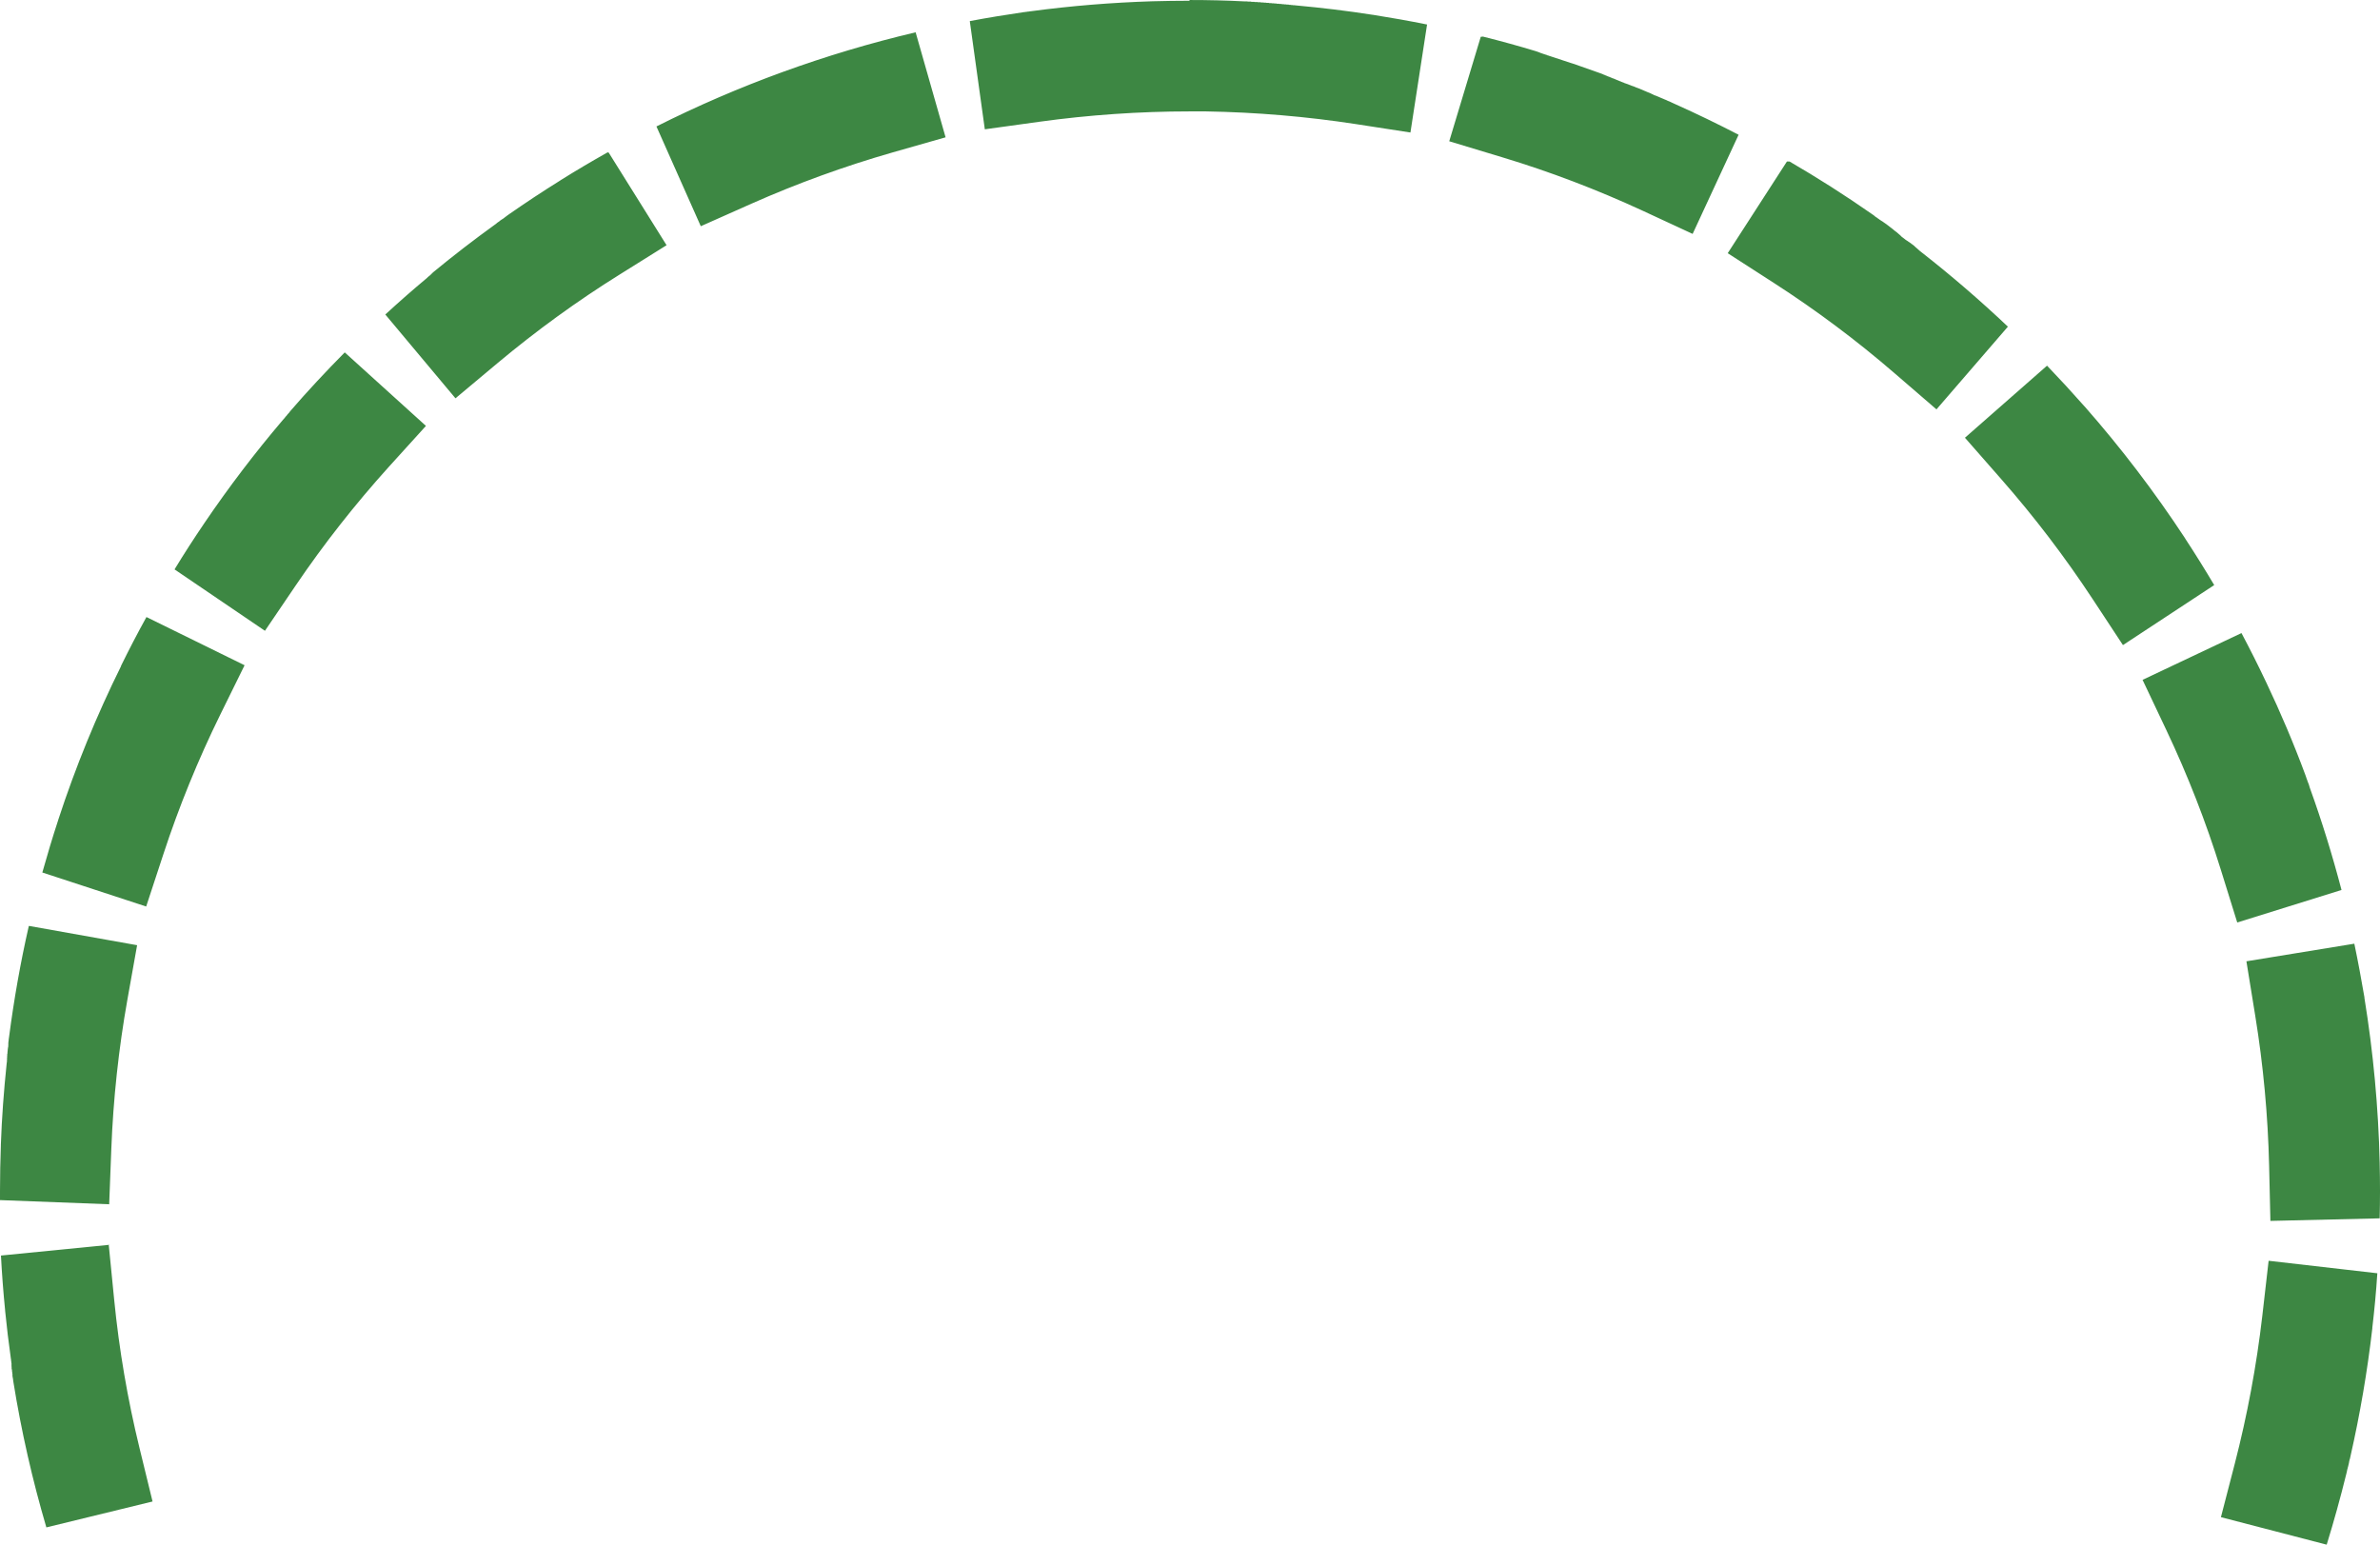 <?xml version="1.0" encoding="UTF-8"?><svg id="a" xmlns="http://www.w3.org/2000/svg" viewBox="0 0 223.23 144.88"><defs><style>.b{fill:#3d8743;}</style></defs><path class="b" d="M85.88,3.03c-8.52,2.01-16.67,4.99-24.31,8.83l4.16,9.36,4.74-2.11c4.28-1.9,8.74-3.52,13.24-4.81l4.98-1.42-2.81-9.85Zm-28.89,11.26c-1.49,.84-2.97,1.71-4.42,2.62l-.04,.03c-1.64,1.02-3.24,2.08-4.82,3.18h0l-.05,.04h0l-.05,.03h0s-.06,.05-.09,.07h0l-.05,.04-.05,.03h0l-.04,.03h0l-.04,.04h-.01l-.03,.03h-.01l-.04,.04h-.01l-.03,.03h-.02l-.04,.04h-.02l-.03,.03h-.02l-.03,.03h-.02l-.03,.04h-.02l-.03,.03h-.02l-.04,.04-.02,.02h-.02l-.02,.03-.02,.02-.04,.03h-.02l-.03,.03h-.01s-.03,.03-.05,.04h-.01l-.03,.03h0l-.06,.05h0l-.03,.03h0s-.06,.05-.1,.07h0c-1.98,1.43-3.9,2.91-5.77,4.45l-.03,.03h0s-.04,.03-.06,.05h0l-.03,.03h0l-.05,.05h0l-.02,.03h-.01l-.02,.03h-.01l-.04,.04-.02,.02-.02,.02-.03,.03h-.02l-.03,.04h-.02l-.03,.04h-.01l-.04,.04h-.01l-.04,.04h0l-.04,.04h0l-.04,.04c-1.33,1.11-2.63,2.25-3.9,3.42l6.58,7.86,3.98-3.33c3.6-3.01,7.44-5.8,11.42-8.28l4.4-2.75-5.43-8.69-.1-.02Zm-24.67,18.78c-1.76,1.78-3.47,3.61-5.11,5.51h0l-.04,.06h0l-.02,.03h-.01l-.02,.04-.02,.02-.03,.03-.02,.02-.02,.02-.02,.03-.02,.02-.02,.02-.02,.02-.02,.03-.02,.02-.02,.03v.02l-.04,.03h-.01l-.03,.05h-.01l-.03,.04h0l-.04,.05h0l-.03,.04h0l-.04,.05h0l-.04,.04h0l-.08,.09h0c-2.62,3.08-5.08,6.31-7.36,9.67-.97,1.43-1.91,2.88-2.81,4.36l8.48,5.76,2.91-4.29c2.63-3.88,5.57-7.61,8.71-11.09l3.48-3.84-7.6-6.88h-.03ZM13.73,57.89c-.83,1.5-1.62,3.02-2.38,4.57v.03c-2.29,4.63-4.26,9.43-5.88,14.39l-.02,.07c-.53,1.61-1.02,3.25-1.48,4.89l9.74,3.19,1.62-4.93c1.46-4.45,3.25-8.84,5.32-13.05l2.29-4.65-9.2-4.52h0ZM2.7,86.87c-.78,3.41-1.39,6.88-1.85,10.4,0,.04-.01,.08-.02,.13H.83c0,.06-.01,.12-.02,.17H.81c0,.05,0,.09-.02,.13H.79v.04H.79s-.01,.09-.01,.13H.78v.05H.78v.15s-.01,.02-.01,.03H.77v.12l-.02,.02v.1l-.02,.02v.09s-.01,.02-.01,.03v.08s-.01,.03-.01,.04v.08s-.01,.02-.01,.03v.12l-.02,.02v.05H.68v.11h-.01v.07H.67v.12h-.01v.06H.66v.06H.66v.13h-.01v.06H.65v.12h-.01c0,.06-.01,.12-.02,.18H.62c-.26,2.5-.45,5.02-.54,7.57v.07c-.05,1.41-.08,2.82-.08,4.24v.88l10.24,.39,.2-5.18c.18-4.7,.69-9.42,1.51-14.02l.91-5.1-10.09-1.8h-.07Zm7.59,29.89L.09,117.77c.09,1.72,.22,3.43,.39,5.13v.04c.15,1.51,.33,3.01,.54,4.5h0s.01,.08,.02,.12h0v.06s.02,.08,.02,.12h0v.07s.01,.04,.02,.06h0v.06h0v.07h0v.06h0v.06h0v.06h.01v.06h0v.07h0v.07l.02,.04h0v.08s.01,.02,.02,.03v.14l.02,.03v.15l.02,.02v.24l.02,.03v.09l.02,.04h0s.01,.09,.02,.13h0v.05h0s.01,.09,.02,.13h0c.75,4.67,1.79,9.24,3.1,13.69l9.96-2.43-1.23-5.04c-1.11-4.54-1.91-9.22-2.37-13.89l-.51-5.16h.09Zm202.49,1.53l-.59,5.15c-.54,4.66-1.41,9.32-2.58,13.85l-1.3,5.02,9.92,2.58c.67-2.17,1.28-4.37,1.83-6.6h0s0-.03,.01-.04h0l.03-.12h0s.02-.09,.03-.12h0v-.06l.03-.07h0v-.06l.02-.03v-.02l.02-.05v-.05l.02-.03v-.02s.01-.03,.02-.05v-.05l.02-.02v-.06s.02-.03,.02-.04v-.02s.01-.02,.01-.04v-.02s.01-.03,.02-.05h0s0-.04,.01-.05v-.02s.01-.03,.01-.05h0v-.06h.02v-.06h.01v-.07l.03-.06h0l.03-.12h0c.01-.06,.03-.12,.04-.18h0c.89-3.93,1.58-7.93,2.05-12v-.06c.2-1.69,.36-3.39,.47-5.11l-10.18-1.17-.02,.03Zm8.03-29.77l-10.11,1.65,.83,5.12c.75,4.61,1.19,9.34,1.3,14.05l.12,5.18,10.25-.24c.02-.85,.03-1.7,.03-2.56s-.01-1.72-.03-2.58v-.05c-.12-5.26-.61-10.42-1.43-15.48v-.06c-.29-1.69-.6-3.37-.95-5.04h0Zm-10.59-29.13l-9.26,4.38,2.22,4.69c2.01,4.24,3.73,8.65,5.12,13.12l1.54,4.95,9.78-3.05c-.85-3.25-1.84-6.45-2.97-9.58h0s-.03-.08-.04-.12h0v-.04h-.01s-.02-.05-.02-.07v-.02l-.02-.03v-.02l-.02-.05v-.02l-.02-.03v-.03l-.02-.02s-.01-.03-.02-.04v-.02l-.02-.03v-.02l-.02-.05h0l-.02-.05v-.02l-.02-.04h0s-.01-.04-.02-.06h0l-.02-.05h0s-.01-.05-.02-.06h0s-.01-.04-.02-.05h0s-.01-.05-.02-.07l-.02-.05h0s-.03-.08-.04-.12h0c-1.1-2.97-2.33-5.87-3.68-8.71l-.03-.06c-.73-1.55-1.5-3.07-2.3-4.58v.02Zm-18.22-25.09l-7.7,6.76,3.42,3.9c3.1,3.53,5.97,7.3,8.55,11.22l2.85,4.33,8.56-5.63c-.88-1.48-1.78-2.93-2.72-4.36l-.02-.04c-2.85-4.34-6-8.47-9.42-12.36l-.05-.05c-1.13-1.28-2.28-2.53-3.46-3.76h-.01Zm-24.39-19.16l-5.56,8.61,4.36,2.81c3.94,2.54,7.74,5.38,11.29,8.45l3.93,3.39,6.7-7.76c-2.58-2.44-5.28-4.77-8.08-6.96h0l-.1-.08h0l-.1-.08h0l-.09-.08h0l-.03-.03h0s-.04-.03-.06-.05h0l-.03-.03h0l-.06-.05h0l-.03-.03h-.01l-.05-.05h-.01l-.02-.03h-.01l-.03-.03-.03-.03-.02-.02-.02-.02-.02-.02-.04-.03h-.01l-.03-.03-.02-.02-.03-.02-.02-.02-.03-.02h-.02l-.02-.03h-.02l-.04-.04-.02-.02-.02-.02h-.02l-.04-.04h-.02l-.03-.03h-.01l-.04-.04h-.02l-.03-.03h-.02s-.02-.03-.04-.04h-.01l-.03-.03h-.02l-.03-.03h-.02l-.04-.04h-.02l-.03-.03h-.01l-.04-.04h-.01l-.03-.03h-.01l-.04-.04h0l-.04-.03h-.01l-.04-.04h0l-.04-.03h-.01s-.06-.05-.09-.07h0l-.04-.04h0l-.04-.04h0l-.04-.04h0l-.04-.04h0l-.04-.03h0l-.04-.04h0l-.04-.03h0l-.04-.04h0l-.04-.03h0l-.04-.04h0l-.05-.04h0l-.04-.03h0l-.05-.04h0l-.04-.03h-.01l-.04-.04h0l-.04-.03h0s-.06-.05-.09-.07h0l-.04-.04h0l-.04-.03h-.01l-.04-.04h0l-.04-.04h-.01l-.04-.03h-.01l-.04-.04h0l-.04-.03h-.01l-.04-.04h0s-.03-.02-.04-.03h-.01l-.04-.04h0l-.04-.03h-.01l-.03-.03h-.01l-.04-.04h-.01s-.02-.03-.03-.03h-.01l-.04-.04h-.01l-.03-.03h-.02l-.04-.04h-.01l-.03-.03h-.02l-.04-.04h-.01l-.03-.03h-.02l-.03-.03h-.01l-.04-.04h-.02l-.03-.03h-.02l-.04-.04h-.02l-.03-.03h-.02l-.04-.04h-.02l-.03-.03h-.02l-.02-.03-.04-.03h-.02l-.02-.03h-.02l-.04-.04h-.02l-.02-.03h-.02s-.03-.04-.05-.05h0l-.03-.02h-.02s-.06-.05-.09-.07h-.01l-.03-.03h0l-.05-.04h0l-.03-.03h0s-.06-.05-.1-.07h0l-.1-.07h0c-2.51-1.75-5.08-3.39-7.73-4.93h-.24Zm-28.72-11.7l-2.96,9.81,4.96,1.5c4.48,1.35,8.91,3.04,13.17,5.01l4.7,2.18,4.31-9.3c-1.95-1.01-3.93-1.97-5.94-2.87-.04-.02-.08-.03-.11-.05h0s-.07-.03-.11-.05h0l-.04-.02h0l-.07-.03h0l-.03-.02h-.01s-.07-.04-.1-.05h-.01l-.03-.02h-.01l-.06-.03h-.02l-.03-.02h-.02l-.05-.03h-.02l-.03-.02h-.02l-.02-.02-.04-.02h-.02l-.02-.02h-.03l-.03-.02-.04-.02h-.03l-.02-.02h-.03l-.02-.02-.04-.02h-.02l-.03-.02h-.02l-.05-.03h-.02l-.03-.02h-.02l-.04-.02h-.02l-.03-.03h-.02l-.04-.02h-.01l-.05-.03h-.01l-.04-.02h-.02l-.05-.03h-.01l-.04-.02h-.02l-.05-.03h0l-.05-.02h-.02l-.04-.02h-.01l-.05-.02h-.01l-.04-.02h-.01l-.05-.03h0l-.05-.02h0l-.05-.03-.05-.02h0l-.04-.02h-.01l-.05-.03h0l-.04-.02h-.01l-.1-.05h-.01l-.05-.02h0l-.05-.02h-.01l-.04-.02h0l-.05-.02h0l-.05-.02h0s-.07-.03-.1-.05h-.01l-.05-.02h0l-.05-.02h0l-.04-.02h0l-.05-.02h0l-.04-.02h-.01l-.1-.05h-.01l-.05-.02h0l-.05-.02h0l-.04-.02h0l-.05-.02h0l-.04-.02h-.01l-.05-.02h0l-.05-.02h-.01l-.04-.02h-.01l-.05-.02h-.01l-.04-.02h-.02l-.05-.03h-.01l-.04-.02h-.02l-.05-.03h0l-.05-.02h-.02l-.04-.02h-.01l-.05-.02h-.02l-.04-.02h-.02l-.05-.03h-.01l-.04-.02h-.02l-.04-.02h0l-.05-.02h-.02l-.03-.02h-.02l-.05-.03h-.01l-.04-.02h-.02l-.05-.02h-.01l-.04-.02h-.02l-.04-.02h-.01l-.05-.02h-.02l-.03-.02h-.02l-.04-.03h-.02l-.03-.02h-.02l-.03-.02h-.03l-.03-.02h-.02l-.03-.02h-.03l-.03-.03h-.02l-.03-.02h-.02l-.04-.02h-.03l-.02-.02h-.03l-.02-.02-.04-.02h-.02l-.03-.02h-.02l-.04-.02h-.02l-.03-.02h-.02l-.03-.02h0l-.06-.03h-.02l-.03-.02h-.01l-.06-.03h-.02l-.03-.02h-.02l-.06-.03h-.04l-.02-.02s-.07-.03-.1-.04h-.01l-.03-.02h-.01s-.04-.02-.07-.03h0l-.04-.02h-.01l-.11-.04h-.01s-.08-.03-.11-.05h0l-.04-.02h0l-.07-.03h-.04v-.02s-.08-.03-.12-.04h0l-.11-.05h0l-.04-.02h0l-.11-.04h0l-.11-.04h0c-1.48-.54-2.98-1.05-4.49-1.53h0l-.12-.04h0l-.12-.04h-.04v-.02l-.08-.02h-.04l-.02-.02h-.03l-.02-.02-.05-.02h-.02l-.03-.02h-.03l-.04-.02h-.03l-.03-.02h-.03l-.03-.02h-.04l-.02-.02h-.03l-.02-.02h-.05l-.02-.02h-.03l-.02-.02h-.04l-.02-.02h-.04l-.02-.02h-.04v-.02l-.06-.02h-.01l-.04-.02h-.01l-.05-.02h0l-.05-.02h-.01s-.07-.03-.11-.04c-1.65-.5-3.32-.96-5-1.38l-.2,.02ZM111.58,.07c-1.17,0-2.34,.02-3.5,.05-3.83,.12-7.62,.43-11.35,.93h0l-.17,.02h0l-.11,.02h-.07l-.06,.02h-.11l-.02,.02h-.1c-1.72,.25-3.44,.53-5.13,.85l1.41,10.15,5.13-.71c4.63-.64,9.37-.97,14.08-.97h1.53c4.71,.08,9.44,.48,14.06,1.19l5.12,.79,1.56-10.13c-1.68-.34-3.37-.64-5.08-.91h-.02c-2.37-.37-4.77-.66-7.18-.88h0l-.18-.02h-.13l-.05-.02h-.13l-.05-.02h-.13l-.05-.02h-.18l-.05-.02h-.18l-.02-.02h-.18l-.05-.02h-.19l-.04-.02h-.2l-.04-.02h-.19l-.03-.02h-.22l-.02-.02h-.21l-.05-.02h-.21l-.03-.02h-.21l-.04-.02h-.24l-.03-.02h-.26l-.03-.02h-.27l-.04-.02h-.27l-.03-.02h-.3l-.05-.02h-.24c-1.72-.09-3.45-.13-5.19-.13l.02,.07Z"/></svg>